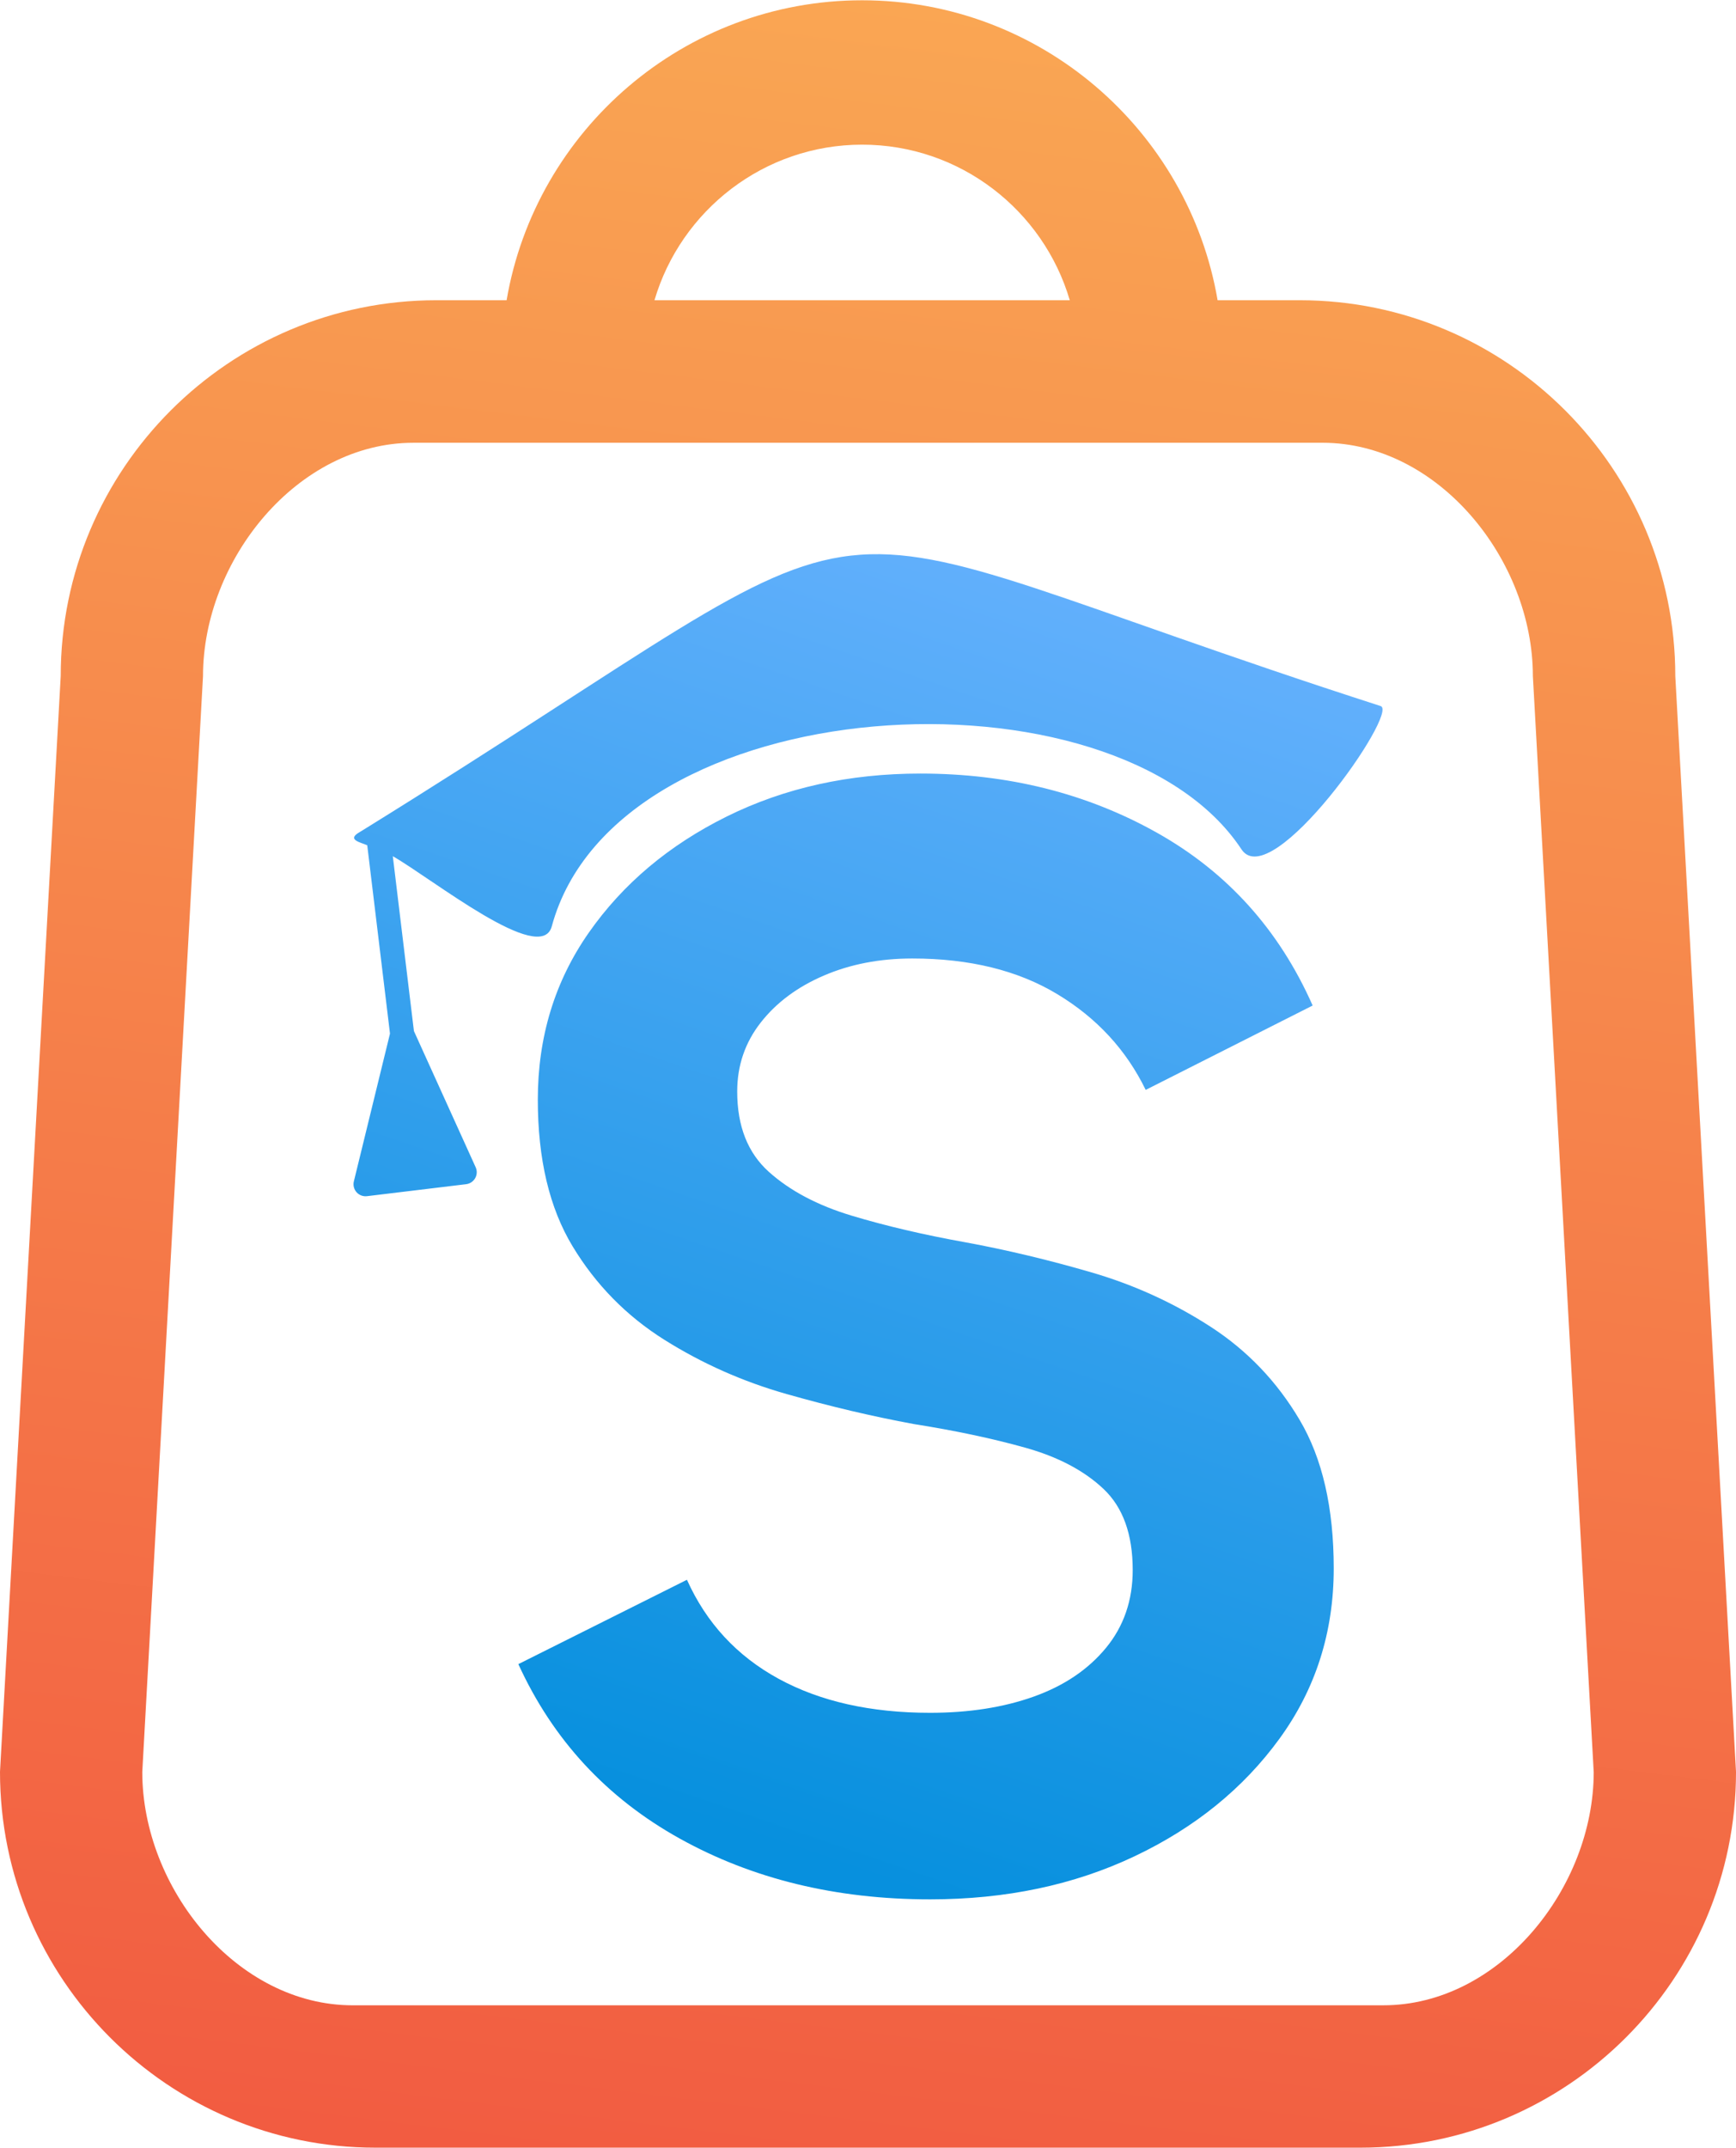 <?xml version="1.0" encoding="UTF-8"?>
<!DOCTYPE svg PUBLIC "-//W3C//DTD SVG 1.1//EN" "http://www.w3.org/Graphics/SVG/1.1/DTD/svg11.dtd">
<!-- Creator: CorelDRAW -->
<svg xmlns="http://www.w3.org/2000/svg" xml:space="preserve" width="1.468in" height="1.815in" version="1.1" style="shape-rendering:geometricPrecision; text-rendering:geometricPrecision; image-rendering:optimizeQuality; fill-rule:evenodd; clip-rule:evenodd"
viewBox="0 0 1230.24 1520.64"
 xmlns:xlink="http://www.w3.org/1999/xlink"
 xmlns:xodm="http://www.corel.com/coreldraw/odm/2003">
 <defs>
  <style type="text/css">
   <![CDATA[
    .fil1 {fill:url(#id0)}
    .fil0 {fill:url(#id1);fill-rule:nonzero}
   ]]>
  </style>
  <linearGradient id="id0" gradientUnits="userSpaceOnUse" x1="536.51" y1="1302.76" x2="861.26" y2="355.37">
   <stop offset="0" style="stop-opacity:1; stop-color:#0790DE"/>
   <stop offset="1" style="stop-opacity:1; stop-color:#6BB3FF"/>
  </linearGradient>
  <linearGradient id="id1" gradientUnits="userSpaceOnUse" x1="396.72" y1="2410.68" x2="701.48" y2="-53.51">
   <stop offset="0" style="stop-opacity:1; stop-color:#ED3237"/>
   <stop offset="1" style="stop-opacity:1; stop-color:#FAA954"/>
  </linearGradient>
 </defs>
 <g id="Layer_x0020_1">
  <g id="_1715773079296">
   <path class="fil0" d="M921.13 212.41l-58.26 0c-20.59,-120.43 -125.73,-212.41 -251.93,-212.41 -126.19,0 -231.34,91.98 -251.93,212.41l-49.82 0c-146.82,0 -266.16,119.33 -266.16,266.08l-43.03 775.99c0,146.83 119.33,266.16 266.08,266.16l698.01 0c146.82,0 266.16,-119.33 266.16,-266.08l-43.03 -775.99c0,-146.83 -119.33,-266.16 -266.08,-266.16zm-163.02 0l-294.31 0c18.71,-63.59 77.61,-110.17 147.16,-110.17 69.54,0 128.45,46.59 147.15,110.17zm371.3 1042.16c0,82.25 -66.86,165.25 -149.1,165.25l-730.29 0.01c-82.33,0 -149.19,-83 -149.19,-165.25l43.03 -775.99c0,-82.25 66.86,-165.25 149.11,-165.25l644.22 -0.01c82.24,0 149.1,83 149.1,165.25l43.11 775.99z"/>
   <path class="fil1" d="M278.37 606.11l14.96 123.81 43.75 96.45c1.13,2.47 1,5.34 -0.33,7.7 -1.34,2.37 -3.71,3.96 -6.41,4.29l-70.27 8.49c-2.77,0.34 -5.55,-0.72 -7.4,-2.8 -1.85,-2.09 -2.57,-4.97 -1.9,-7.7l25.6 -104.63 -16.12 -133.35c-4.34,-1.97 -13.9,-3.69 -6.73,-8.5 1.04,-0.69 2.36,-1.44 3.87,-2.37 412.54,-255.27 268.69,-233.48 721.02,-87.72 13.35,4.3 -77.49,133.46 -98.62,101.47 -89.18,-134.96 -442.75,-115.24 -488.78,54.56 -7.64,28.15 -84.37,-33.53 -112.64,-49.7zm380.75 738.68c-66.63,0 -125.79,-14.36 -177.48,-43.08 -51.69,-28.72 -89.8,-69.88 -114.3,-123.49l119.47 -59.73c13.79,30.63 35.42,53.99 64.9,70.07 29.49,16.09 65.29,24.13 107.41,24.13 27.57,0 52.07,-3.83 73.51,-11.49 21.44,-7.66 38.48,-19.14 51.12,-34.46 12.63,-15.31 18.96,-33.7 18.96,-55.14 0,-25.27 -6.89,-44.41 -20.68,-57.43 -13.79,-13.02 -32.36,-22.79 -55.71,-29.29 -23.36,-6.51 -49.59,-12.06 -78.69,-16.66 -29.1,-5.36 -59.15,-12.44 -90.17,-21.25 -31.02,-8.8 -59.93,-21.64 -86.73,-38.48 -26.8,-16.85 -48.44,-38.87 -64.9,-66.05 -16.47,-27.19 -24.7,-61.84 -24.7,-103.96 0,-44.42 12.06,-83.86 36.19,-118.32 24.13,-34.46 56.67,-61.84 97.64,-82.14 40.98,-20.29 86.73,-30.44 137.28,-30.44 62.03,0 117.93,13.98 167.71,41.93 49.78,27.95 86.54,68.73 110.28,122.34l-118.32 59.74c-13.79,-28.34 -34.65,-50.93 -62.61,-67.78 -27.95,-16.85 -62.22,-25.27 -102.81,-25.27 -22.97,0 -43.84,4.02 -62.6,12.06 -18.76,8.04 -33.7,19.14 -44.8,33.31 -11.1,14.17 -16.66,30.44 -16.66,48.82 0,24.51 7.47,43.46 22.4,56.86 14.94,13.4 34.46,23.74 58.59,31.02 24.12,7.27 51.12,13.59 80.99,18.95 29.1,5.36 58.77,12.45 89.03,21.25 30.25,8.8 58.39,21.64 84.43,38.48 26.04,16.85 47.1,38.87 63.17,66.05 16.09,27.19 24.13,62.22 24.13,105.11 0,45.18 -12.83,85.38 -38.48,120.61 -25.66,35.23 -59.93,62.99 -102.81,83.29 -42.89,20.3 -91.13,30.44 -144.74,30.44z"/>
  </g>
 </g>
</svg>

